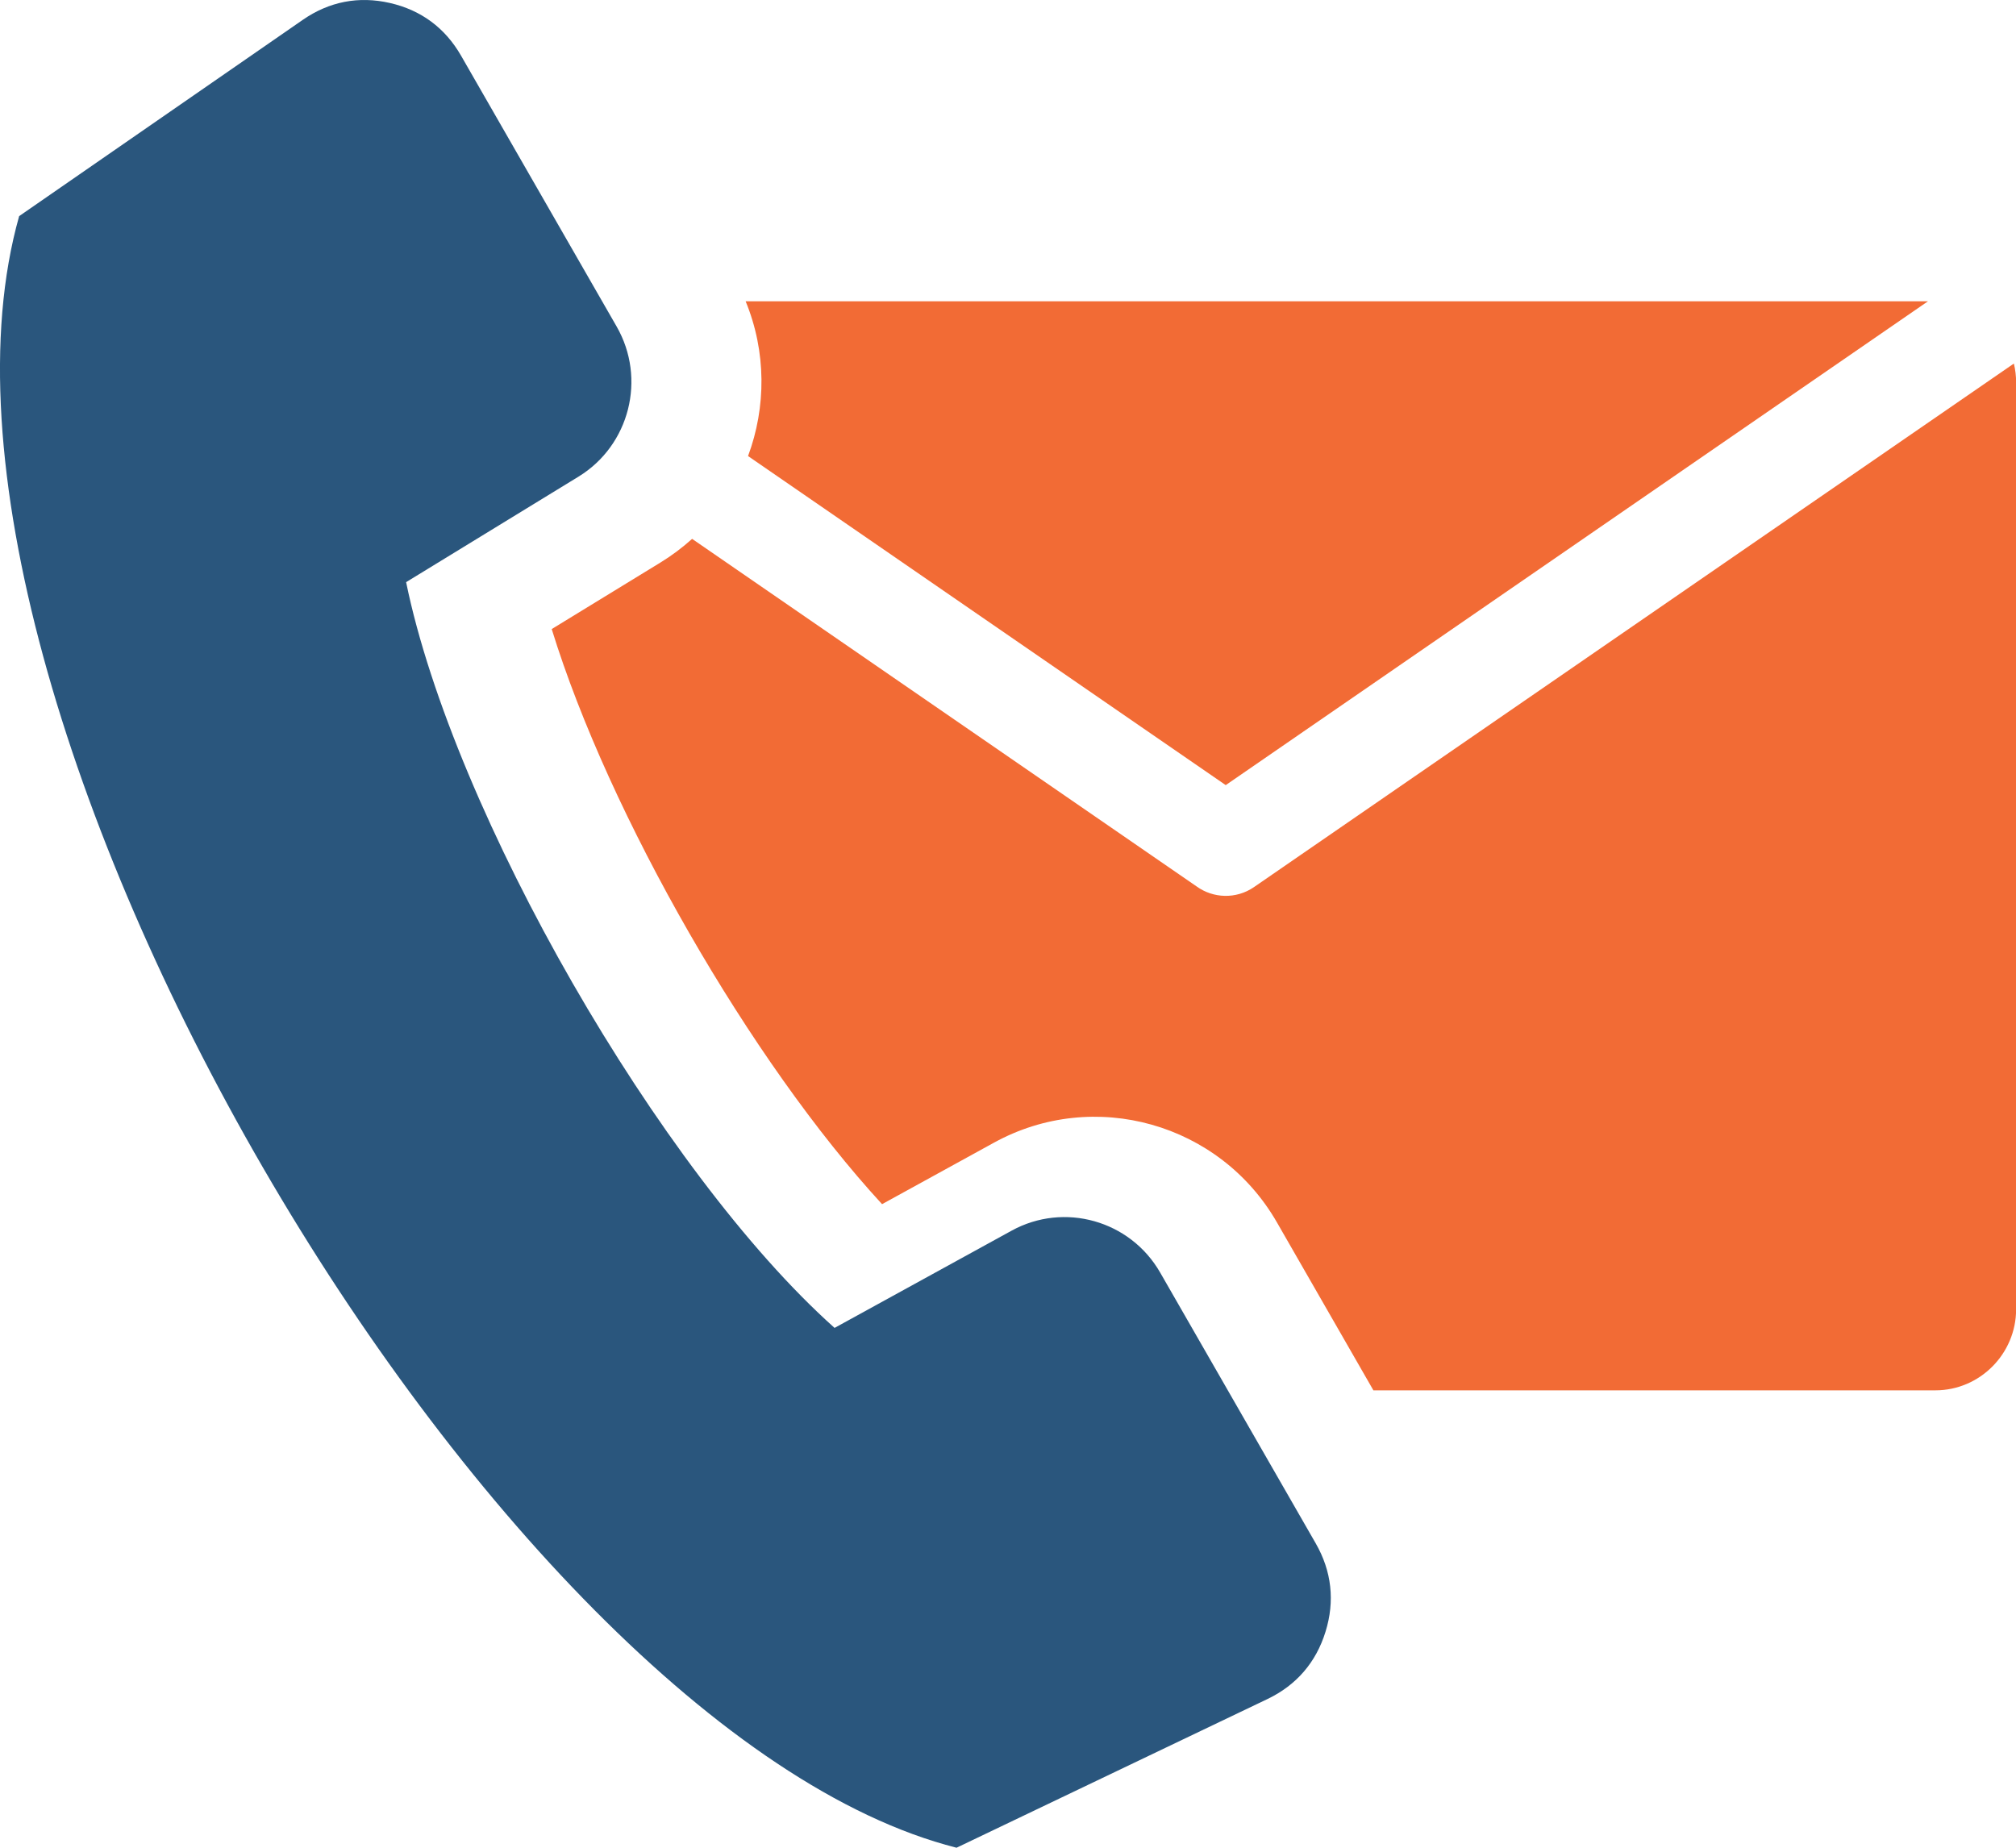 <svg width="36" height="33" viewBox="0 0 36 33" fill="none" xmlns="http://www.w3.org/2000/svg">
<path fill-rule="evenodd" clip-rule="evenodd" d="M7.252 10.397L10.33 8.513C11.243 7.954 11.546 6.762 11.011 5.831L8.233 0.994C7.948 0.498 7.517 0.179 6.961 0.053C6.405 -0.074 5.879 0.028 5.409 0.353L0.342 3.86C-2.07 12.401 8.769 30.893 17.081 33L22.636 30.343C23.15 30.096 23.501 29.69 23.67 29.142C23.84 28.595 23.78 28.06 23.495 27.564L20.717 22.727C20.182 21.796 19.003 21.464 18.065 21.979L14.903 23.716C11.777 20.922 8.097 14.515 7.252 10.397Z" fill="#2A567D"/>
<path d="M34.428 5.381H13.315C13.686 6.283 13.683 7.271 13.358 8.145L21.888 14.022L34.428 5.381Z" fill="#F26B35"/>
<path d="M22.39 15.845L35.962 6.493C35.988 6.601 36.002 6.714 36.002 6.83V23.383C36.002 24.179 35.353 24.831 34.561 24.831H24.525L22.802 21.831C21.784 20.059 19.538 19.425 17.751 20.407L15.751 21.506C13.405 18.957 10.874 14.552 9.852 11.235L11.798 10.044C12.001 9.919 12.188 9.778 12.359 9.624L21.369 15.832C21.664 16.045 22.072 16.062 22.39 15.845Z" fill="#F26B35"/>
</svg>
